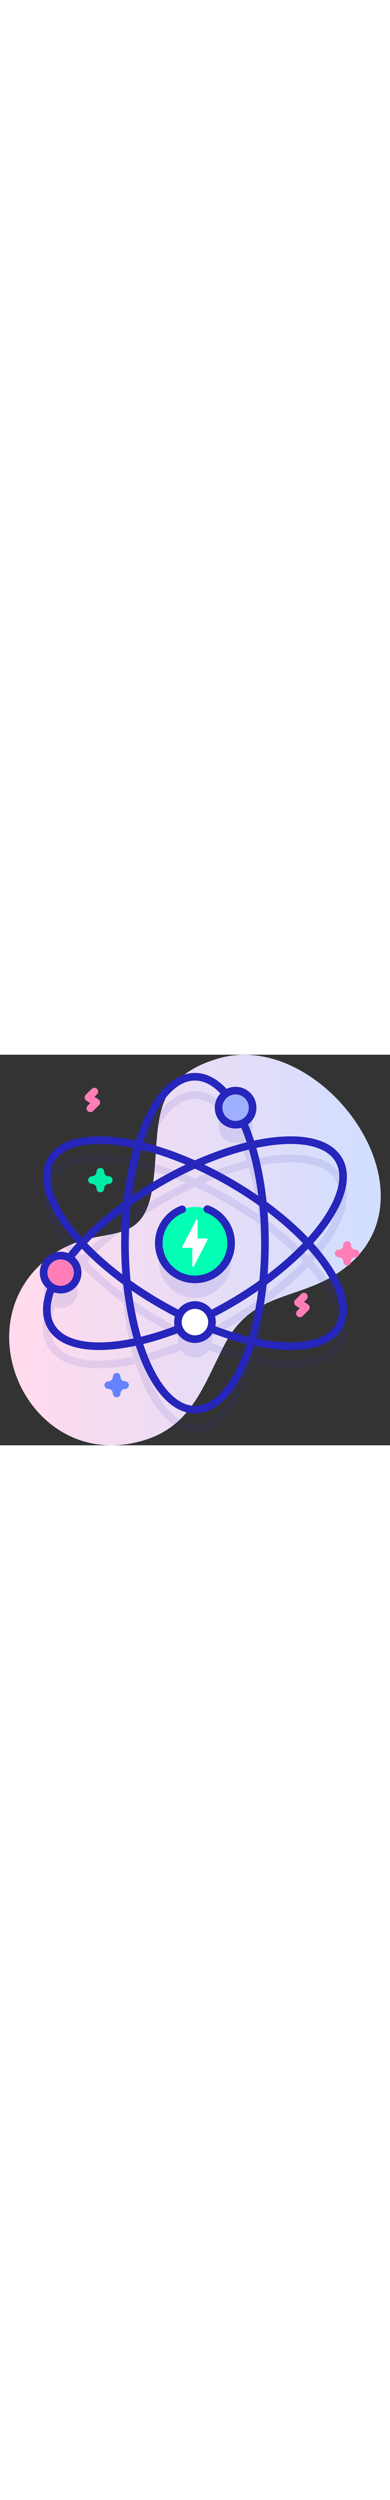 <svg xmlns="http://www.w3.org/2000/svg" version="1.1" xmlns:xlink="http://www.w3.org/1999/xlink" width="80" height="512" x="0" y="0" viewBox="0 0 682.667 682.667" style="enable-background:new 0 0 512 512" xml:space="preserve" class=""><rect x="0" y="0" width="682.667" height="682.667" fill="#333333" stroke="none"/><g><defs><clipPath id="a" clipPathUnits="userSpaceOnUse"><path d="M0 512h512V0H0Z" fill="#16213e" opacity="1" data-original="#000000"></path></clipPath><clipPath id="c" clipPathUnits="userSpaceOnUse"><path d="M0 512h512V0H0Z" fill="#16213e" opacity="1" data-original="#000000"></path></clipPath><clipPath id="e" clipPathUnits="userSpaceOnUse"><path d="M0 512h512V0H0Z" fill="#16213e" opacity="1" data-original="#000000"></path></clipPath><clipPath id="h" clipPathUnits="userSpaceOnUse"><path d="M0 512h512V0H0Z" fill="#16213e" opacity="1" data-original="#000000"></path></clipPath><clipPath id="i" clipPathUnits="userSpaceOnUse"><path d="M56.455 464.216h399.09V17.784H56.455Z" fill="#16213e" opacity="1" data-original="#000000"></path></clipPath><clipPath id="j" clipPathUnits="userSpaceOnUse"><path d="M0 512h512V0H0Z" fill="#16213e" opacity="1" data-original="#000000"></path></clipPath><linearGradient id="b" x1="0" x2="1" y1="0" y2="0" gradientTransform="matrix(487.932 0 0 -487.932 544.034 -276)" gradientUnits="userSpaceOnUse" spreadMethod="pad"><stop offset="0" style="stop-opacity:1;stop-color:#ffdbed" stop-color="stop-opacity:1;#ffdbed"></stop><stop offset=".049" style="stop-opacity:1;stop-color:#ffdbed" stop-color="stop-opacity:1;#ffdbed"></stop><stop offset=".971" style="stop-opacity:1;stop-color:#d2deff" stop-color="stop-opacity:1;#d2deff"></stop><stop offset=".999" style="stop-opacity:1;stop-color:#d2deff" stop-color="stop-opacity:1;#d2deff"></stop><stop offset="1" style="stop-opacity:1;stop-color:#d2deff" stop-color="stop-opacity:1;#d2deff"></stop></linearGradient><linearGradient id="d" x1="0" x2="1" y1="0" y2="0" gradientTransform="matrix(421.452 0 0 -421.452 45.274 -276)" gradientUnits="userSpaceOnUse" spreadMethod="pad"><stop offset="0" style="stop-opacity:1;stop-color:#ffdbed" stop-color="stop-opacity:1;#ffdbed"></stop><stop offset=".971" style="stop-opacity:1;stop-color:#dcfdee" stop-color="stop-opacity:1;#dcfdee"></stop><stop offset="1" style="stop-opacity:1;stop-color:#dcfdee" stop-color="stop-opacity:1;#dcfdee"></stop></linearGradient><linearGradient id="f" x1="0" x2="1" y1="0" y2="0" gradientTransform="matrix(421.452 0 0 -421.452 577.274 256)" gradientUnits="userSpaceOnUse" spreadMethod="pad"><stop offset="0" style="stop-opacity:1;stop-color:#d2deff" stop-color="stop-opacity:1;#d2deff"></stop><stop offset=".049" style="stop-opacity:1;stop-color:#d2deff" stop-color="stop-opacity:1;#d2deff"></stop><stop offset=".972" style="stop-opacity:1;stop-color:#dcfdee" stop-color="stop-opacity:1;#dcfdee"></stop><stop offset="1" style="stop-opacity:1;stop-color:#dcfdee" stop-color="stop-opacity:1;#dcfdee"></stop></linearGradient><linearGradient id="g" x1="0" x2="1" y1="0" y2="0" gradientTransform="matrix(487.932 0 0 -487.932 12.034 256)" gradientUnits="userSpaceOnUse" spreadMethod="pad"><stop offset="0" style="stop-opacity:1;stop-color:#ffdbed" stop-color="stop-opacity:1;#ffdbed"></stop><stop offset=".049" style="stop-opacity:1;stop-color:#ffdbed" stop-color="stop-opacity:1;#ffdbed"></stop><stop offset=".971" style="stop-opacity:1;stop-color:#d2deff" stop-color="stop-opacity:1;#d2deff"></stop><stop offset=".999" style="stop-opacity:1;stop-color:#d2deff" stop-color="stop-opacity:1;#d2deff"></stop><stop offset="1" style="stop-opacity:1;stop-color:#d2deff" stop-color="stop-opacity:1;#d2deff"></stop></linearGradient><linearGradient id="k" x1="0" x2="1" y1="0" y2="0" gradientTransform="matrix(487.932 0 0 -487.932 -519.966 788)" gradientUnits="userSpaceOnUse" spreadMethod="pad"><stop offset="0" style="stop-opacity:1;stop-color:#ffdbed" stop-color="stop-opacity:1;#ffdbed"></stop><stop offset=".049" style="stop-opacity:1;stop-color:#ffdbed" stop-color="stop-opacity:1;#ffdbed"></stop><stop offset=".971" style="stop-opacity:1;stop-color:#d2deff" stop-color="stop-opacity:1;#d2deff"></stop><stop offset=".999" style="stop-opacity:1;stop-color:#d2deff" stop-color="stop-opacity:1;#d2deff"></stop><stop offset="1" style="stop-opacity:1;stop-color:#d2deff" stop-color="stop-opacity:1;#d2deff"></stop></linearGradient></defs><g clip-path="url(#a)" transform="matrix(1.333 0 0 -1.333 0 682.667)"><path d="M818.593-24.867c-94.351-27.746-75.427-93.585-85.981-166.539-13.171-91.052-70.094-44.365-135.496-93.537-113.054-85.001-30.93-272.636 109.469-244.14 74.552 15.13 89.786 70.094 120.192 128.824C866.11-324.287 931.336-345 989.844-295.403 1108.499-194.821 952.44 14.494 818.593-24.867" style="fill:url(#b);stroke:none" fill=""></path></g><g clip-path="url(#c)" transform="matrix(1.333 0 0 -1.333 0 682.667)"><path d="M97.146-58.232c-135.328-119.539 38.831-235.409 22.243-366.028-7.375-58.072 16.053-113.588 92.705-107.244 93.412 7.732 59.504 97.209 79.065 156.778 33.659 102.501 240.73 78.56 154.895 236.448C391.277-37.52 190.288 24.043 97.146-58.232" style="fill:url(#d);stroke:none" fill=""></path></g><g clip-path="url(#e)" transform="matrix(1.333 0 0 -1.333 0 682.667)"><path d="M629.146 473.768c-135.328-119.539 38.831-235.409 22.243-366.028C644.014 49.668 667.442-5.848 744.094.496c93.412 7.732 59.504 97.209 79.065 156.778 33.659 102.501 240.73 78.56 154.895 236.448-54.777 100.758-255.766 162.321-348.908 80.046" style="fill:url(#f);stroke:none" fill=""></path></g><path d="M286.592 507.133c-94.35-27.746-75.426-93.585-85.979-166.539-13.172-91.052-70.095-44.364-135.497-93.538-113.054-85-30.93-272.635 109.469-244.139 74.552 15.131 89.786 70.095 120.192 128.824 39.334 75.972 104.559 55.258 163.067 104.855C566.497 328.701 444.777 511.981 320.715 512c-11.42.002-22.841-1.549-34.123-4.867" style="fill:url(#g);stroke:none" transform="matrix(1.333 0 0 -1.333 0 682.667)" fill=""></path><g clip-path="url(#h)" transform="matrix(1.333 0 0 -1.333 0 682.667)"><g clip-path="url(#i)" opacity=".1"><path d="M0 0c-11.043-19.127-41.256-27.099-82.896-21.869-6.871.863-13.936 2.058-21.158 3.569 6.253 21.538 10.808 45.378 13.49 70.588 20.491 14.927 38.859 30.79 54.385 46.975 4.92-5.499 9.488-11.02 13.67-16.539C2.839 49.279 11.043 19.127 0 0m-124.264-45.753c-16.29-38.674-38.3-60.855-60.386-60.855-22.086 0-44.097 22.181-60.387 60.855-2.689 6.382-5.186 13.099-7.488 20.108 16.03 3.941 32.677 9.299 49.591 15.957 4.045-5.744 10.724-9.501 18.284-9.501 7.559 0 14.238 3.757 18.283 9.501 16.914-6.658 33.561-12.016 49.592-15.957-2.303-7.009-4.8-13.726-7.489-20.108m-162.141 23.884c-41.64-5.229-71.852 2.742-82.896 21.869-6.888 11.933-6.285 28.157 1.296 46.793a22.337 22.337 0 0 1 6.984-1.119c12.345 0 22.353 10.008 22.353 22.353 0 6.379-2.676 12.13-6.962 16.202a266.321 266.321 0 0 0 12.508 15.034c15.526-16.185 33.894-32.048 54.386-46.975 2.681-25.21 7.236-49.05 13.489-70.588-7.222-1.511-14.287-2.706-21.158-3.569m-60.387 152.361c-25.348 33.445-33.552 63.596-22.509 82.724 8.822 15.279 29.872 23.439 59.212 23.439 7.389 0 15.307-.518 23.684-1.57 6.871-.863 13.936-2.058 21.158-3.569-6.253-21.538-10.808-45.378-13.489-70.587-20.492-14.928-38.86-30.791-54.386-46.975-4.919 5.498-9.487 11.019-13.67 16.538m101.755 128.477c16.29 38.674 38.301 60.855 60.387 60.855 12.616 0 25.206-7.249 36.72-20.664a22.269 22.269 0 0 1-5.691-14.896c0-12.345 10.008-22.353 22.353-22.353a22.4 22.4 0 0 1 5.444.671 214.225 214.225 0 0 0 1.56-3.613c2.689-6.382 5.186-13.098 7.489-20.108-21.78-5.354-44.703-13.33-67.875-23.612-23.173 10.282-46.096 18.258-67.875 23.612 2.302 7.01 4.799 13.726 7.488 20.108m155.703-111.408c17.344-13.145 32.961-26.937 46.353-40.953C-56.373 92.592-71.99 78.8-89.334 65.655a521.284 521.284 0 0 1 1.6 40.953c0 13.889-.545 27.581-1.6 40.953m-83.125 62.07c20.057 8.448 39.809 15.077 58.643 19.666 5.443-18.606 9.578-39.026 12.291-60.619a522.113 522.113 0 0 1-34.667 21.862 522.215 522.215 0 0 1-36.267 19.091m-60.649-19.091a521.594 521.594 0 0 1-34.667-21.862c2.713 21.593 6.847 42.013 12.291 60.619 18.834-4.589 38.586-11.218 58.642-19.666a521.968 521.968 0 0 1-36.266-19.091m-46.859-124.885c-17.344 13.145-32.961 26.937-46.352 40.953 13.391 14.016 29.008 27.808 46.352 40.953a521.792 521.792 0 0 1-1.599-40.953c0-13.889.545-27.582 1.599-40.953m138.775-34.319a518.857 518.857 0 0 0-26.103-14.089c-4.099 5.045-10.35 8.27-17.355 8.27-7.006 0-13.257-3.225-17.356-8.27a518.83 518.83 0 0 0-26.102 14.089c-14.425 8.329-28.195 17.193-41.135 26.433-1.531 15.826-2.323 32.183-2.323 48.839s.792 33.014 2.323 48.84c12.94 9.239 26.71 18.104 41.135 26.431 14.424 8.329 28.986 15.822 43.458 22.409 14.471-6.587 29.033-14.08 43.458-22.409 14.424-8.327 28.194-17.192 41.134-26.431 1.532-15.826 2.324-32.184 2.324-48.84 0-16.656-.792-33.013-2.324-48.839-12.94-9.24-26.71-18.104-41.134-26.433m-21.699-23.065a527.518 527.518 0 0 1 26.699 14.405 522.113 522.113 0 0 1 34.667 21.862c-2.713-21.593-6.848-42.014-12.291-60.619-15.737 3.834-32.114 9.089-48.774 15.643a22.382 22.382 0 0 1-.301 8.709m-43.82-8.709c-16.66-6.554-33.037-11.809-48.773-15.643-5.444 18.605-9.578 39.026-12.291 60.619a521.594 521.594 0 0 1 34.667-21.862A527.06 527.06 0 0 1-206.41 8.271a22.382 22.382 0 0 1-.301-8.709m123.815 235.523c8.379 1.052 16.293 1.57 23.684 1.57 29.336 0 50.391-8.161 59.212-23.439 11.043-19.128 2.839-49.279-22.509-82.724-4.182-5.519-8.75-11.04-13.67-16.538-15.526 16.184-33.894 32.047-54.385 46.975-2.682 25.209-7.237 49.049-13.49 70.587 7.222 1.511 14.287 2.706 21.158 3.569m53.55-128.477c5.338 5.928 10.291 11.885 14.807 17.844C13.768 161.8 22.006 195.1 8.66 218.216s-46.3 32.629-92.802 26.791c-7.418-.932-15.053-2.243-22.856-3.902-2.465 7.587-5.148 14.856-8.05 21.746a239.939 239.939 0 0 1-1.858 4.288c4.884 4.1 7.991 10.249 7.991 17.125 0 12.345-10.008 22.353-22.353 22.353-2.964 0-5.793-.583-8.381-1.631-13.629 16.234-28.957 24.838-45.001 24.838-26.693 0-51.412-23.785-69.603-66.973-2.902-6.89-5.585-14.159-8.05-21.746-7.802 1.659-15.438 2.97-22.856 3.902-46.505 5.839-79.456-3.675-92.802-26.791-13.346-23.116-5.107-56.416 23.199-93.764 4.516-5.959 9.469-11.916 14.807-17.844-5.162-5.733-9.958-11.493-14.353-17.255a22.322 22.322 0 0 1-6.713 1.027c-12.344 0-22.352-10.007-22.352-22.353 0-6.234 2.555-11.87 6.671-15.924-9.474-22.277-10.039-41.895-1.259-57.103 10.78-18.672 34.354-28.469 67.525-28.469 7.896 0 16.336.555 25.277 1.678 7.418.932 15.054 2.243 22.856 3.902 2.465-7.587 5.148-14.856 8.05-21.746 18.191-43.188 42.91-66.973 69.603-66.973 26.692 0 51.411 23.785 69.602 66.973 2.902 6.89 5.585 14.159 8.05 21.746 7.803-1.659 15.438-2.97 22.856-3.902 8.944-1.123 17.379-1.678 25.277-1.678C-25.697-33.468-2.119-23.67 8.66-5c13.346 23.116 5.108 56.416-23.199 93.764-4.516 5.959-9.469 11.916-14.807 17.844" style="fill-opacity:1;fill-rule:nonzero;stroke:none" transform="translate(440.65 134.392)" fill="#2626bc" data-original="#2626bc" class=""></path><path d="M0 0c-26.225 0-47.484-21.26-47.484-47.485 0-26.225 21.259-47.484 47.484-47.484S47.484-73.71 47.484-47.485 26.225 0 0 0" style="fill-opacity:1;fill-rule:nonzero;stroke:none" transform="translate(256 288.485)" fill="#2626bc" data-original="#2626bc" class=""></path></g><path d="M0 0c17.259-39.67 27.988-95.257 27.988-156.794 0-120.518-41.152-218.216-91.916-218.216-50.763 0-91.916 97.698-91.916 218.216 0 120.517 41.153 218.215 91.916 218.215 13.975 0 27.221-7.403 39.08-20.649" style="stroke-width:10;stroke-linecap:round;stroke-linejoin:round;stroke-miterlimit:10;stroke-dasharray:none;stroke-opacity:1" transform="translate(319.928 421.794)" fill="none" stroke="#2626bc" stroke-width="10" stroke-linecap="round" stroke-linejoin="round" stroke-miterlimit="10" stroke-dasharray="none" stroke-opacity="" data-original="#2626bc" class=""></path><path d="M0 0a519.492 519.492 0 0 0-24.843 13.462c-104.371 60.259-168.404 144.747-143.022 188.71 25.382 43.963 130.567 30.752 234.938-29.506 104.371-60.259 168.405-144.747 143.023-188.71-19.784-34.267-88.052-33.799-166.628-3.39" style="stroke-width:10;stroke-linecap:round;stroke-linejoin:round;stroke-miterlimit:10;stroke-dasharray:none;stroke-opacity:1" transform="translate(234.885 171.936)" fill="none" stroke="#2626bc" stroke-width="10" stroke-linecap="round" stroke-linejoin="round" stroke-miterlimit="10" stroke-dasharray="none" stroke-opacity="" data-original="#2626bc" class=""></path><path d="M0 0c-7.641-19.26-8.275-36.575-.483-50.07 19.784-34.267 88.051-33.799 166.628-3.39" style="stroke-width:10;stroke-linecap:round;stroke-linejoin:round;stroke-miterlimit:10;stroke-dasharray:none;stroke-opacity:1" transform="translate(67.503 205.962)" fill="none" stroke="#2626bc" stroke-width="10" stroke-linecap="round" stroke-linejoin="round" stroke-miterlimit="10" stroke-dasharray="none" stroke-opacity="" data-original="#2626bc" class=""></path><path d="M0 0a520.925 520.925 0 0 1 24.182 13.126c104.371 60.259 168.404 144.747 143.022 188.71-25.382 43.963-130.567 30.752-234.938-29.506-50.795-29.327-92.037-64.392-118.066-97.732" style="stroke-width:10;stroke-linecap:round;stroke-linejoin:round;stroke-miterlimit:10;stroke-dasharray:none;stroke-opacity:1" transform="translate(277.776 172.272)" fill="none" stroke="#2626bc" stroke-width="10" stroke-linecap="round" stroke-linejoin="round" stroke-miterlimit="10" stroke-dasharray="none" stroke-opacity="" data-original="#2626bc" class=""></path><path d="M0 0c0-26.225-21.26-47.484-47.484-47.484-26.225 0-47.485 21.259-47.485 47.484s21.26 47.484 47.485 47.484C-21.26 47.484 0 26.225 0 0" style="fill-opacity:1;fill-rule:nonzero;stroke:none" transform="translate(303.484 265)" fill="#02ffb3" data-original="#02ffb3" class=""></path><path d="M0 0h-12.168v23.854c0 1.112-1.493 1.475-2.004.487l-18.11-35.05a1.061 1.061 0 0 1 .942-1.549h12.167v-23.854c0-1.112 1.494-1.475 2.005-.487L.942-1.549A1.06 1.06 0 0 1 0 0" style="fill-opacity:1;fill-rule:nonzero;stroke:none" transform="translate(271.67 271.129)" fill="#ffffff" data-original="#ffffff"></path><path d="M0 0c-17.943-6.78-30.708-24.109-30.708-44.426 0-26.225 21.26-47.485 47.484-47.485 26.225 0 47.485 21.26 47.485 47.485 0 20.53-13.03 38.014-31.27 44.641" style="stroke-width:10;stroke-linecap:round;stroke-linejoin:round;stroke-miterlimit:10;stroke-dasharray:none;stroke-opacity:1" transform="translate(239.224 309.426)" fill="none" stroke="#2626bc" stroke-width="10" stroke-linecap="round" stroke-linejoin="round" stroke-miterlimit="10" stroke-dasharray="none" stroke-opacity="" data-original="#2626bc" class=""></path><path d="M0 0c0-12.345-10.008-22.353-22.353-22.353-12.345 0-22.353 10.008-22.353 22.353 0 12.345 10.008 22.353 22.353 22.353C-10.008 22.353 0 12.345 0 0" style="fill-opacity:1;fill-rule:nonzero;stroke:none" transform="translate(331.735 442.656)" fill="#9fb0fe" data-original="#9fb0fe" class=""></path><path d="M0 0c0-12.345-10.008-22.353-22.353-22.353-12.345 0-22.353 10.008-22.353 22.353 0 12.345 10.008 22.353 22.353 22.353C-10.008 22.353 0 12.345 0 0Z" style="stroke-width:10;stroke-linecap:round;stroke-linejoin:round;stroke-miterlimit:10;stroke-dasharray:none;stroke-opacity:1" transform="translate(331.735 442.656)" fill="none" stroke="#2626bc" stroke-width="10" stroke-linecap="round" stroke-linejoin="round" stroke-miterlimit="10" stroke-dasharray="none" stroke-opacity="" data-original="#2626bc" class=""></path><path d="M0 0c0-12.345-10.008-22.353-22.353-22.353-12.344 0-22.352 10.008-22.352 22.353 0 12.345 10.008 22.353 22.352 22.353C-10.008 22.353 0 12.345 0 0" style="fill-opacity:1;fill-rule:nonzero;stroke:none" transform="translate(101.982 226.42)" fill="#ff7eb8" data-original="#ff7eb8" class=""></path><path d="M0 0c0-12.345-10.008-22.353-22.353-22.353-12.344 0-22.352 10.008-22.352 22.353 0 12.345 10.008 22.353 22.352 22.353C-10.008 22.353 0 12.345 0 0Z" style="stroke-width:10;stroke-linecap:round;stroke-linejoin:round;stroke-miterlimit:10;stroke-dasharray:none;stroke-opacity:1" transform="translate(101.982 226.42)" fill="none" stroke="#2626bc" stroke-width="10" stroke-linecap="round" stroke-linejoin="round" stroke-miterlimit="10" stroke-dasharray="none" stroke-opacity="" data-original="#2626bc" class=""></path><path d="M0 0c0-12.345-10.008-22.353-22.353-22.353-12.344 0-22.352 10.008-22.352 22.353 0 12.345 10.008 22.353 22.352 22.353C-10.008 22.353 0 12.345 0 0" style="fill-opacity:1;fill-rule:nonzero;stroke:none" transform="translate(278.353 161.556)" fill="#ffffff" data-original="#ffffff"></path><path d="M0 0c0-12.345-10.008-22.353-22.353-22.353-12.344 0-22.352 10.008-22.352 22.353 0 12.345 10.008 22.353 22.352 22.353C-10.008 22.353 0 12.345 0 0Z" style="stroke-width:10;stroke-linecap:round;stroke-linejoin:round;stroke-miterlimit:10;stroke-dasharray:none;stroke-opacity:1" transform="translate(278.353 161.556)" fill="none" stroke="#2626bc" stroke-width="10" stroke-linecap="round" stroke-linejoin="round" stroke-miterlimit="10" stroke-dasharray="none" stroke-opacity="" data-original="#2626bc" class=""></path><path d="m0 0-7.741-7.742 10.273-6.516L-5.21-22" style="stroke-width:10;stroke-linecap:round;stroke-linejoin:round;stroke-miterlimit:10;stroke-dasharray:none;stroke-opacity:1" transform="translate(123.879 463.76)" fill="none" stroke="#ff7eb8" stroke-width="10" stroke-linecap="round" stroke-linejoin="round" stroke-miterlimit="10" stroke-dasharray="none" stroke-opacity="" data-original="#ff7eb8" class=""></path><path d="m0 0-7.741-7.742 10.273-6.516L-5.21-22" style="stroke-width:10;stroke-linecap:round;stroke-linejoin:round;stroke-miterlimit:10;stroke-dasharray:none;stroke-opacity:1" transform="translate(399.059 194.909)" fill="none" stroke="#ff7eb8" stroke-width="10" stroke-linecap="round" stroke-linejoin="round" stroke-miterlimit="10" stroke-dasharray="none" stroke-opacity="" data-original="#ff7eb8" class=""></path><path d="M0 0c0-6.075-4.925-11-11-11 6.075 0 11-4.925 11-11 0 6.075 4.925 11 11 11C4.925-11 0-6.075 0 0Z" style="stroke-width:10;stroke-linecap:round;stroke-linejoin:round;stroke-miterlimit:10;stroke-dasharray:none;stroke-opacity:1" transform="translate(131.77 358.728)" fill="none" stroke="#01eca5" stroke-width="10" stroke-linecap="round" stroke-linejoin="round" stroke-miterlimit="10" stroke-dasharray="none" stroke-opacity="" data-original="#01eca5"></path><path d="M0 0c0-6.075-4.925-11-11-11 6.075 0 11-4.925 11-11 0 6.075 4.925 11 11 11C4.925-11 0-6.075 0 0Z" style="stroke-width:10;stroke-linecap:round;stroke-linejoin:round;stroke-miterlimit:10;stroke-dasharray:none;stroke-opacity:1" transform="translate(153.213 89.895)" fill="none" stroke="#6583fe" stroke-width="10" stroke-linecap="round" stroke-linejoin="round" stroke-miterlimit="10" stroke-dasharray="none" stroke-opacity="" data-original="#6583fe"></path><path d="M0 0c0-6.075-4.925-11-11-11 6.075 0 11-4.925 11-11 0 6.075 4.925 11 11 11C4.925-11 0-6.075 0 0Z" style="stroke-width:10;stroke-linecap:round;stroke-linejoin:round;stroke-miterlimit:10;stroke-dasharray:none;stroke-opacity:1" transform="translate(455.844 262.597)" fill="none" stroke="#ff7eb8" stroke-width="10" stroke-linecap="round" stroke-linejoin="round" stroke-miterlimit="10" stroke-dasharray="none" stroke-opacity="" data-original="#ff7eb8" class=""></path></g><g clip-path="url(#j)" transform="matrix(1.333 0 0 -1.333 0 682.667)"><path d="M-245.407 1039.133c-94.351-27.746-75.427-93.585-85.981-166.539-13.171-91.052-70.094-44.365-135.495-93.537-113.054-85.001-30.931-272.636 109.467-244.14 74.552 15.13 89.787 70.094 120.193 128.824C-197.89 739.713-132.664 719-74.156 768.597c118.655 100.582-37.404 309.897-171.251 270.536" style="fill:url(#k);stroke:none" fill=""></path></g></g></svg>